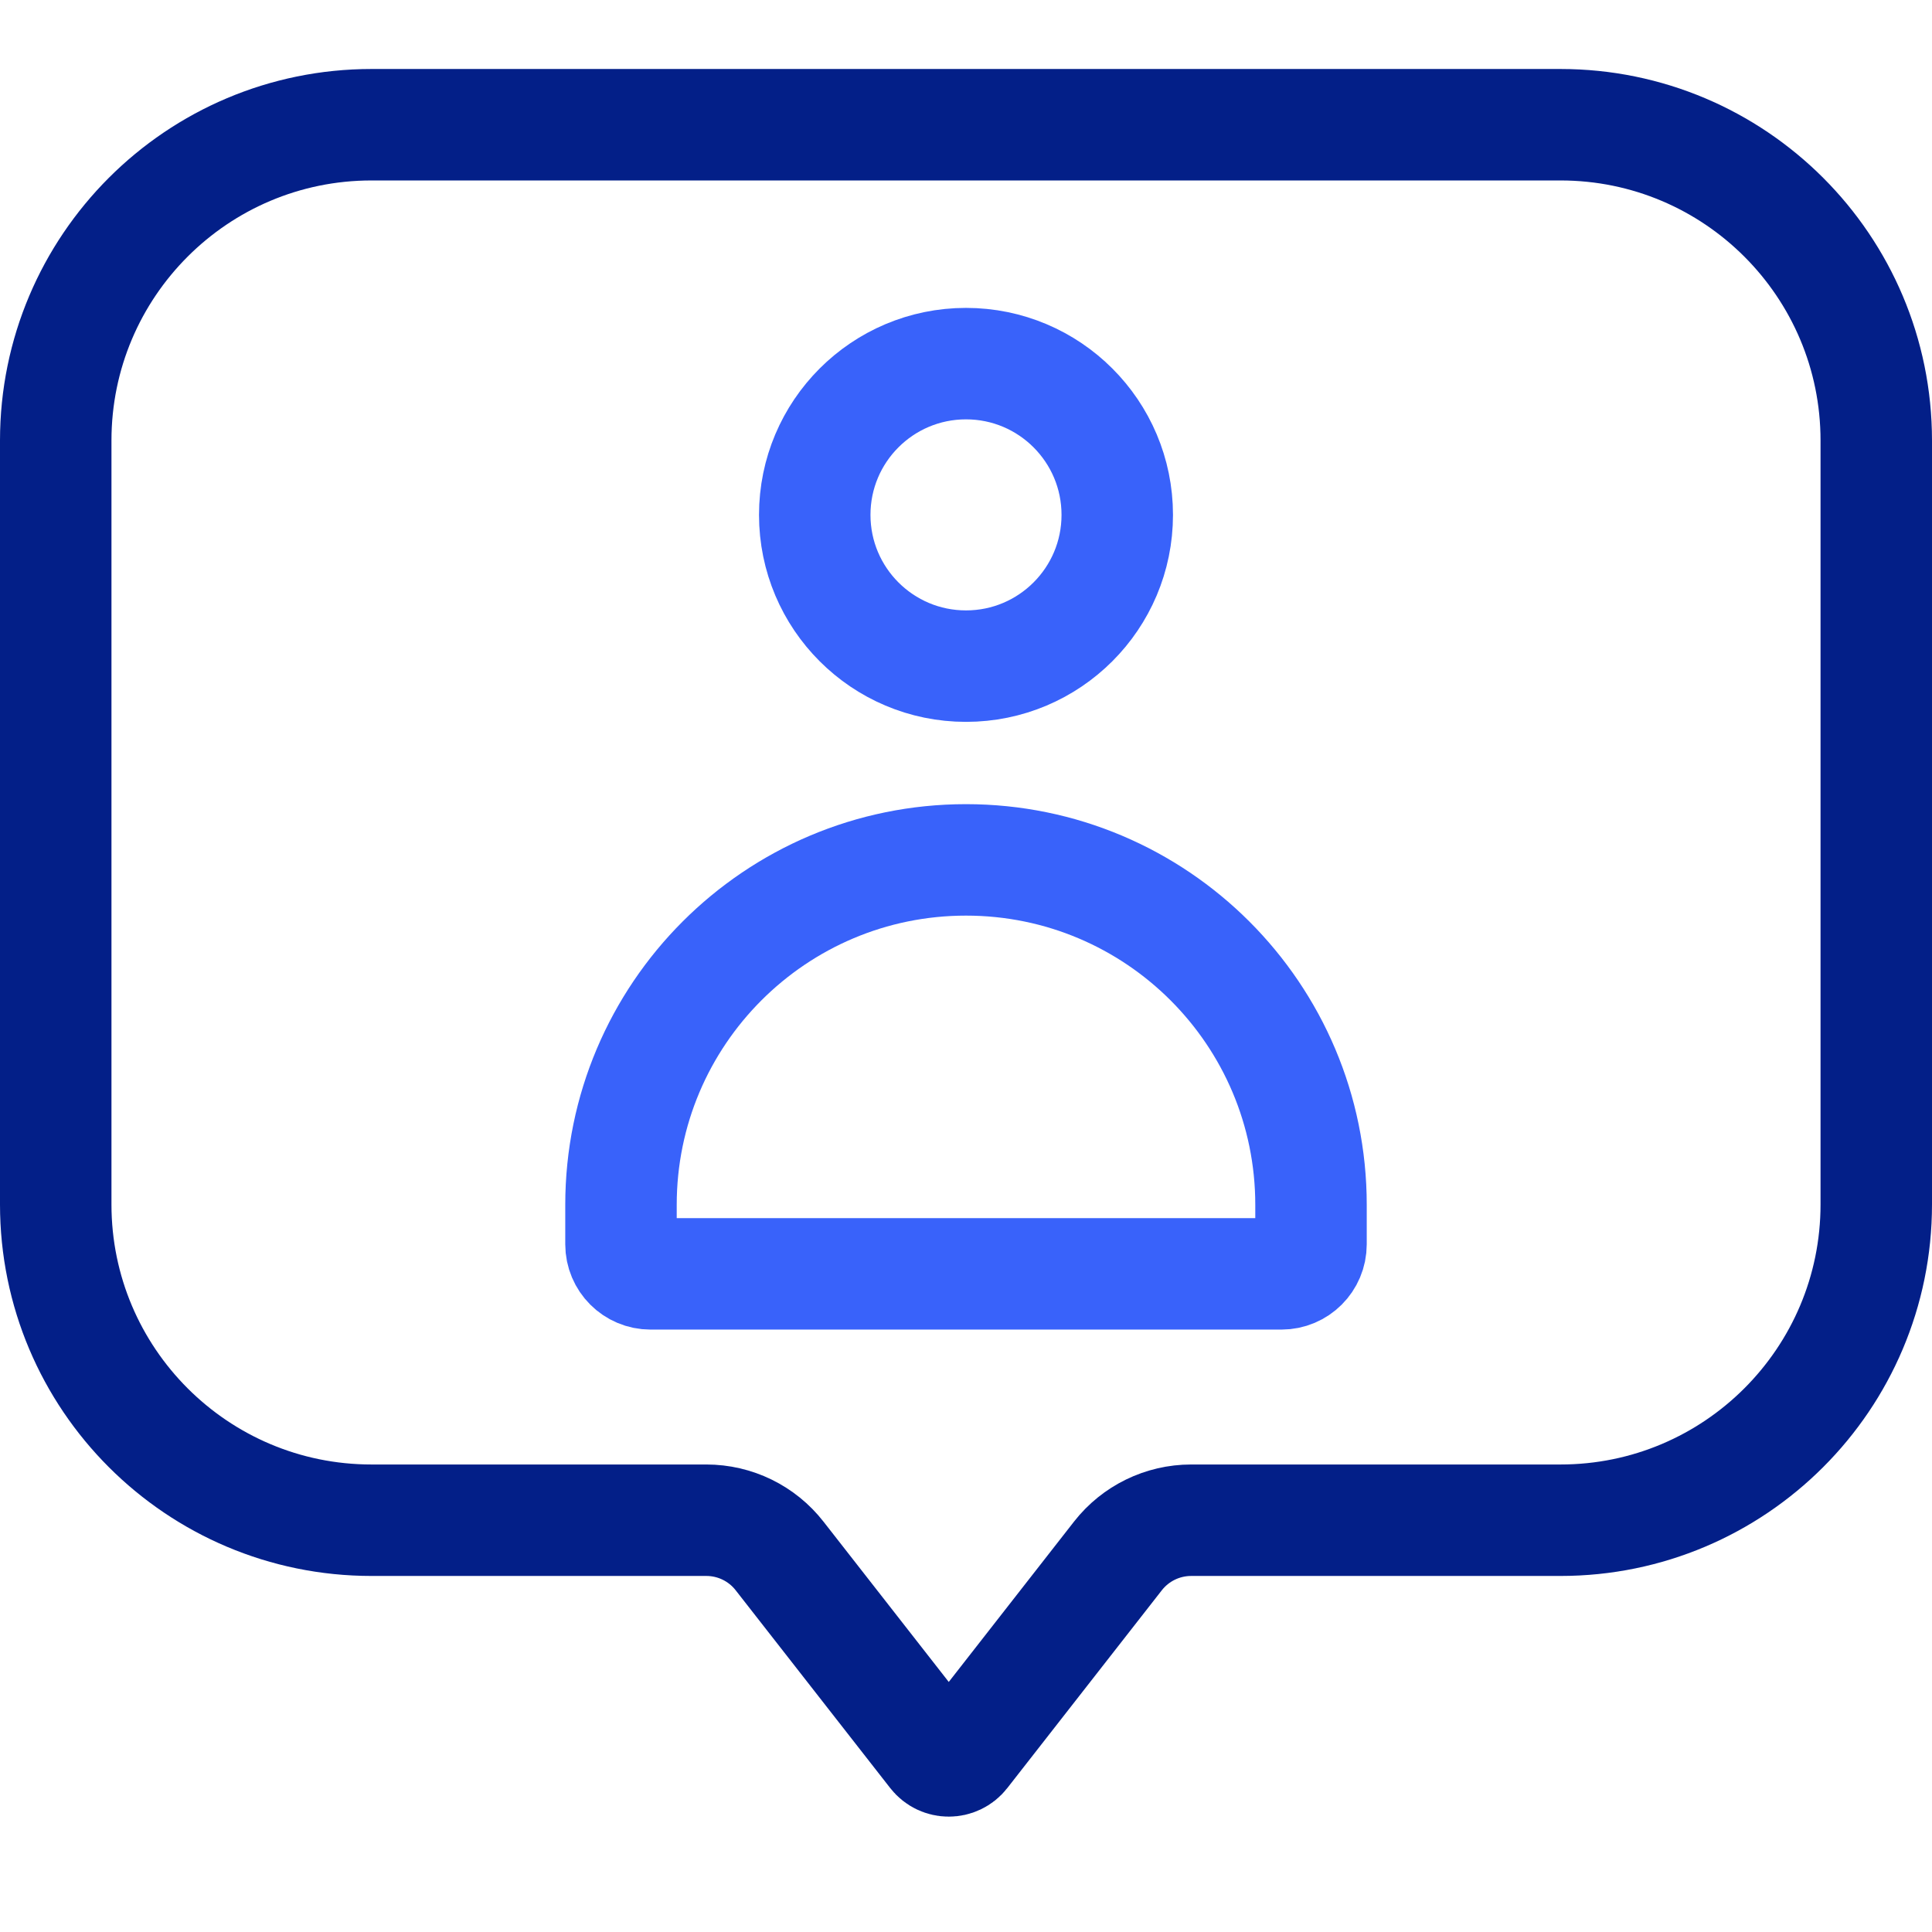 <svg width="52" height="52" viewBox="0 0 52 52" fill="none" xmlns="http://www.w3.org/2000/svg">
<path d="M16.714 32.429C16.714 27.301 20.872 23.144 26 23.144V23.144C31.128 23.144 35.286 27.301 35.286 32.429V33.49C35.286 33.93 34.929 34.286 34.49 34.286H17.51C17.071 34.286 16.714 33.93 16.714 33.49V32.429Z" stroke="#3962FA" stroke-width="3"/>
<circle cx="26" cy="13.858" r="4.071" stroke="#3962FA" stroke-width="3"/>
<path d="M1.5 11.857C1.5 7.163 5.306 3.357 10 3.357H42C46.694 3.357 50.5 7.163 50.5 11.857V32.417C50.5 37.112 46.694 40.917 42 40.917H32.059C31.29 40.917 30.563 41.272 30.089 41.878L25.93 47.202C25.73 47.459 25.342 47.459 25.142 47.202L20.982 41.878C20.509 41.272 19.782 40.917 19.012 40.917H10C5.306 40.917 1.5 37.112 1.5 32.417V11.857Z" stroke="#031F88" stroke-width="3"/>
</svg>
